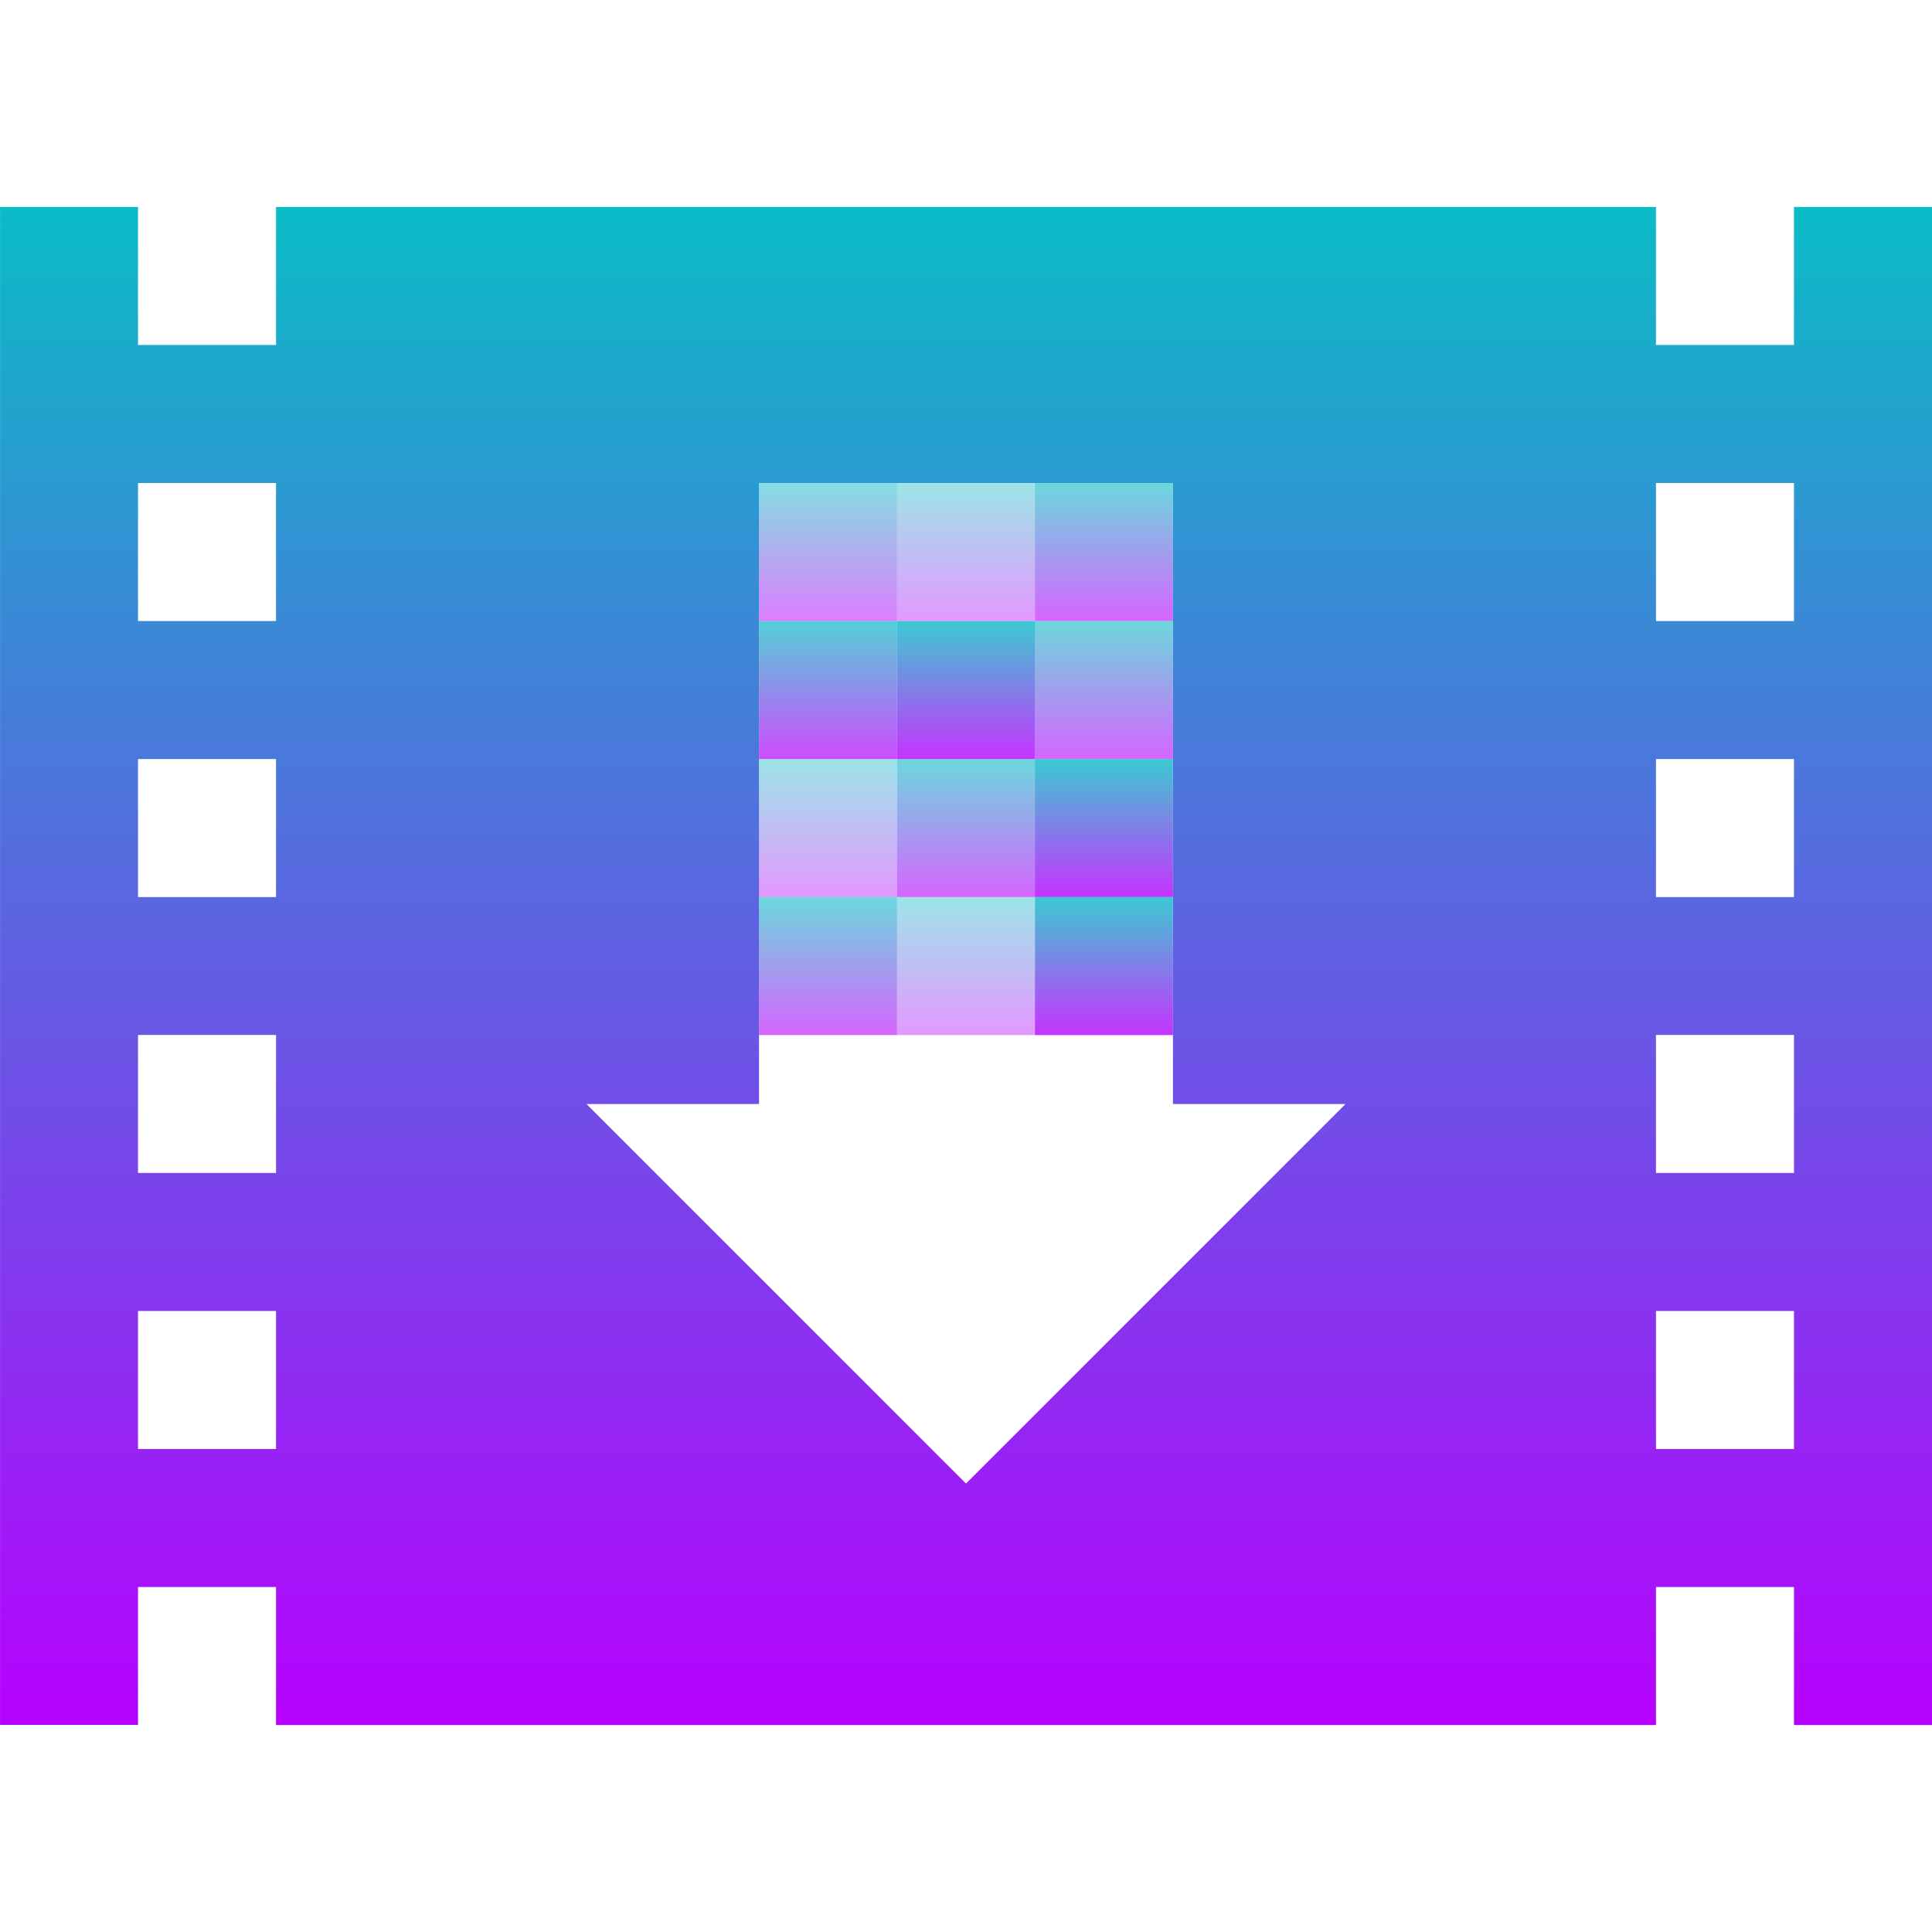 <?xml version="1.0" encoding="UTF-8" standalone="no"?>
<svg
   height="16"
   viewBox="0 0 16 16"
   width="16"
   version="1.1"
   id="svg19"
   xmlns:xlink="http://www.w3.org/1999/xlink"
   xmlns="http://www.w3.org/2000/svg"
   xmlns:svg="http://www.w3.org/2000/svg"
   xmlns:rdf="http://www.w3.org/1999/02/22-rdf-syntax-ns#"
   xmlns:cc="http://creativecommons.org/ns#"
   xmlns:dc="http://purl.org/dc/elements/1.1/">
  <defs>
    <style id="current-color-scheme" type="text/css">
      .ColorScheme-Text { color: #0abdc6; } .ColorScheme-Highlight { color:#5294e2; }
    </style>
    <linearGradient id="arrongin" x1="0%" x2="0%" y1="0%" y2="100%">
      <stop offset="0%" style="stop-color:#dd9b44; stop-opacity:1"/>
      <stop offset="100%" style="stop-color:#ad6c16; stop-opacity:1"/>
    </linearGradient>
    <linearGradient id="aurora" x1="0%" x2="0%" y1="0%" y2="100%">
      <stop offset="0%" style="stop-color:#09D4DF; stop-opacity:1"/>
      <stop offset="100%" style="stop-color:#9269F4; stop-opacity:1"/>
    </linearGradient>
    <linearGradient id="cyberneon" x1="0%" x2="0%" y1="0%" y2="100%">
      <stop offset="0" style="stop-color:#0abdc6; stop-opacity:1"/>
      <stop offset="1" style="stop-color:#ea00d9; stop-opacity:1"/>
    </linearGradient>
    <linearGradient id="fitdance" x1="0%" x2="0%" y1="0%" y2="100%">
      <stop offset="0%" style="stop-color:#1AD6AB; stop-opacity:1"/>
      <stop offset="100%" style="stop-color:#329DB6; stop-opacity:1"/>
    </linearGradient>
    <linearGradient id="oomox" x1="0%" x2="0%" y1="0%" y2="100%">
      <stop offset="0%" style="stop-color:#0abdc6; stop-opacity:1"/>
      <stop offset="100%" style="stop-color:#b800ff; stop-opacity:1"/>
    </linearGradient>
    <linearGradient id="rainblue" x1="0%" x2="0%" y1="0%" y2="100%">
      <stop offset="0%" style="stop-color:#00F260; stop-opacity:1"/>
      <stop offset="100%" style="stop-color:#0575E6; stop-opacity:1"/>
    </linearGradient>
    <linearGradient id="sunrise" x1="0%" x2="0%" y1="0%" y2="100%">
      <stop offset="0%" style="stop-color: #FF8501; stop-opacity:1"/>
      <stop offset="100%" style="stop-color: #FFCB01; stop-opacity:1"/>
    </linearGradient>
    <linearGradient id="telinkrin" x1="0%" x2="0%" y1="0%" y2="100%">
      <stop offset="0%" style="stop-color: #b2ced6; stop-opacity:1"/>
      <stop offset="100%" style="stop-color: #6da5b7; stop-opacity:1"/>
    </linearGradient>
    <linearGradient id="60spsycho" x1="0%" x2="0%" y1="0%" y2="100%">
      <stop offset="0%" style="stop-color: #df5940; stop-opacity:1"/>
      <stop offset="25%" style="stop-color: #d8d15f; stop-opacity:1"/>
      <stop offset="50%" style="stop-color: #e9882a; stop-opacity:1"/>
      <stop offset="100%" style="stop-color: #279362; stop-opacity:1"/>
    </linearGradient>
    <linearGradient id="90ssummer" x1="0%" x2="0%" y1="0%" y2="100%">
      <stop offset="0%" style="stop-color: #f618c7; stop-opacity:1"/>
      <stop offset="20%" style="stop-color: #94ffab; stop-opacity:1"/>
      <stop offset="50%" style="stop-color: #fbfd54; stop-opacity:1"/>
      <stop offset="100%" style="stop-color: #0f83ae; stop-opacity:1"/>
    </linearGradient>
  </defs>
  <path
     id="path_film_strip"
     class="ColorScheme-Text"
     style="opacity:1;stroke-width:0.143;fill:url(#oomox)"
     d="m 2.73e-4,1.714 v 12.571 H 1.143 V 13.143 H 2.286 V 14.286 H 13.714 v -1.143 h 1.143 V 14.286 h 1.143 V 1.714 H 14.857 V 2.857 H 13.714 V 1.714 H 2.286 V 2.857 H 1.143 V 1.714 Z M 1.143,4 H 2.286 V 5.143 H 1.143 Z m 5.143,0 H 7.429 8.571 9.714 V 5.143 6.286 7.429 9.143 H 11.143 L 8,12.286 4.857,9.143 H 6.286 V 7.429 6.286 5.143 Z m 7.428,0 h 1.143 V 5.143 H 13.714 Z M 1.143,6.286 H 2.286 V 7.429 H 1.143 Z m 12.571,0 h 1.143 V 7.429 H 13.714 Z M 1.143,8.571 H 2.286 V 9.714 H 1.143 Z m 12.571,0 h 1.143 V 9.714 H 13.714 Z M 1.143,10.857 h 1.143 v 1.143 H 1.143 Z m 12.571,0 h 1.143 v 1.143 h -1.143 z" />
  <path
    d="M 9.714,8.572 H 8.571 V 7.429 h 1.143 z m 0,0"
    id="path_120"
    class="ColorScheme-Text"
    style="fill:url(#oomox);stroke-width:0.143;opacity:0.8" />
  <path
    d="M 8.572,8.572 H 7.429 v -1.143 h 1.143 z m 0,0"
    id="path_110"
    class="ColorScheme-Text"
    style="fill:url(#oomox);stroke-width:0.143;opacity:0.4" />
  <path
    d="M 7.429,8.572 H 6.286 V 7.429 H 7.429 Z m 0,0"
    id="path_100"
    class="ColorScheme-Text"
    style="fill:url(#oomox);stroke-width:0.143;opacity:0.6" />
  <path
     d="M 8.571,7.429 H 9.714 V 6.286 H 8.571 Z m 0,0"
     id="path_90"
     class="ColorScheme-Text"
     style="stroke-width:0.143;fill:url(#oomox);opacity:0.8" />
  <path
     d="M 8.572,7.429 H 7.429 V 6.286 h 1.143 z m 0,0"
     id="path_80"
     class="ColorScheme-Text"
     style="fill:url(#oomox);stroke-width:0.143;opacity:0.6" />
  <path
    d="M 6.286,7.429 H 7.429 V 6.286 H 6.286 Z m 0,0"
    id="path_70"
    class="ColorScheme-Text"
    style="stroke-width:0.143;fill:url(#oomox);opacity:0.4" />
  <path
    d="M 9.714,6.286 H 8.571 V 5.143 h 1.143 z m 0,0"
    id="path_60"
    class="ColorScheme-Text"
    style="stroke-width:0.143;fill:url(#oomox);opacity:0.6" />
  <path
    d="M 8.571,6.286 H 7.429 V 5.143 h 1.143 z m 0,0"
    id="path_50"
    class="ColorScheme-Text"
    style="stroke-width:0.143;fill:url(#oomox);opacity:0.8" />
  <path
    d="M 7.429,6.286 H 6.286 V 5.143 h 1.143 z m 0,0"
    id="path_40"
    class="ColorScheme-Text"
    style="fill:url(#oomox);opacity:0.7;stroke-width:0.143" />
  <path
     d="M 9.714,5.143 H 8.571 V 4 h 1.143 z m 0,0"
     id="path_30"
     class="ColorScheme-Text"
     style="stroke-width:0.143;fill:url(#oomox);opacity:0.6" />
  <path
     d="M 8.571,5.143 H 7.429 V 4 h 1.143 z m 0,0"
     id="path_20"
     class="ColorScheme-Text"
     style="stroke-width:0.143;fill:url(#oomox);stroke-dasharray:none;opacity:0.4" />
  <path
     d="M 7.429,5.143 H 6.286 V 4 h 1.143 z m 0,0"
     id="path_10"
     class="ColorScheme-Text"
     style="stroke-width:0.2;fill:url(#oomox);opacity:0.5" />
</svg>

